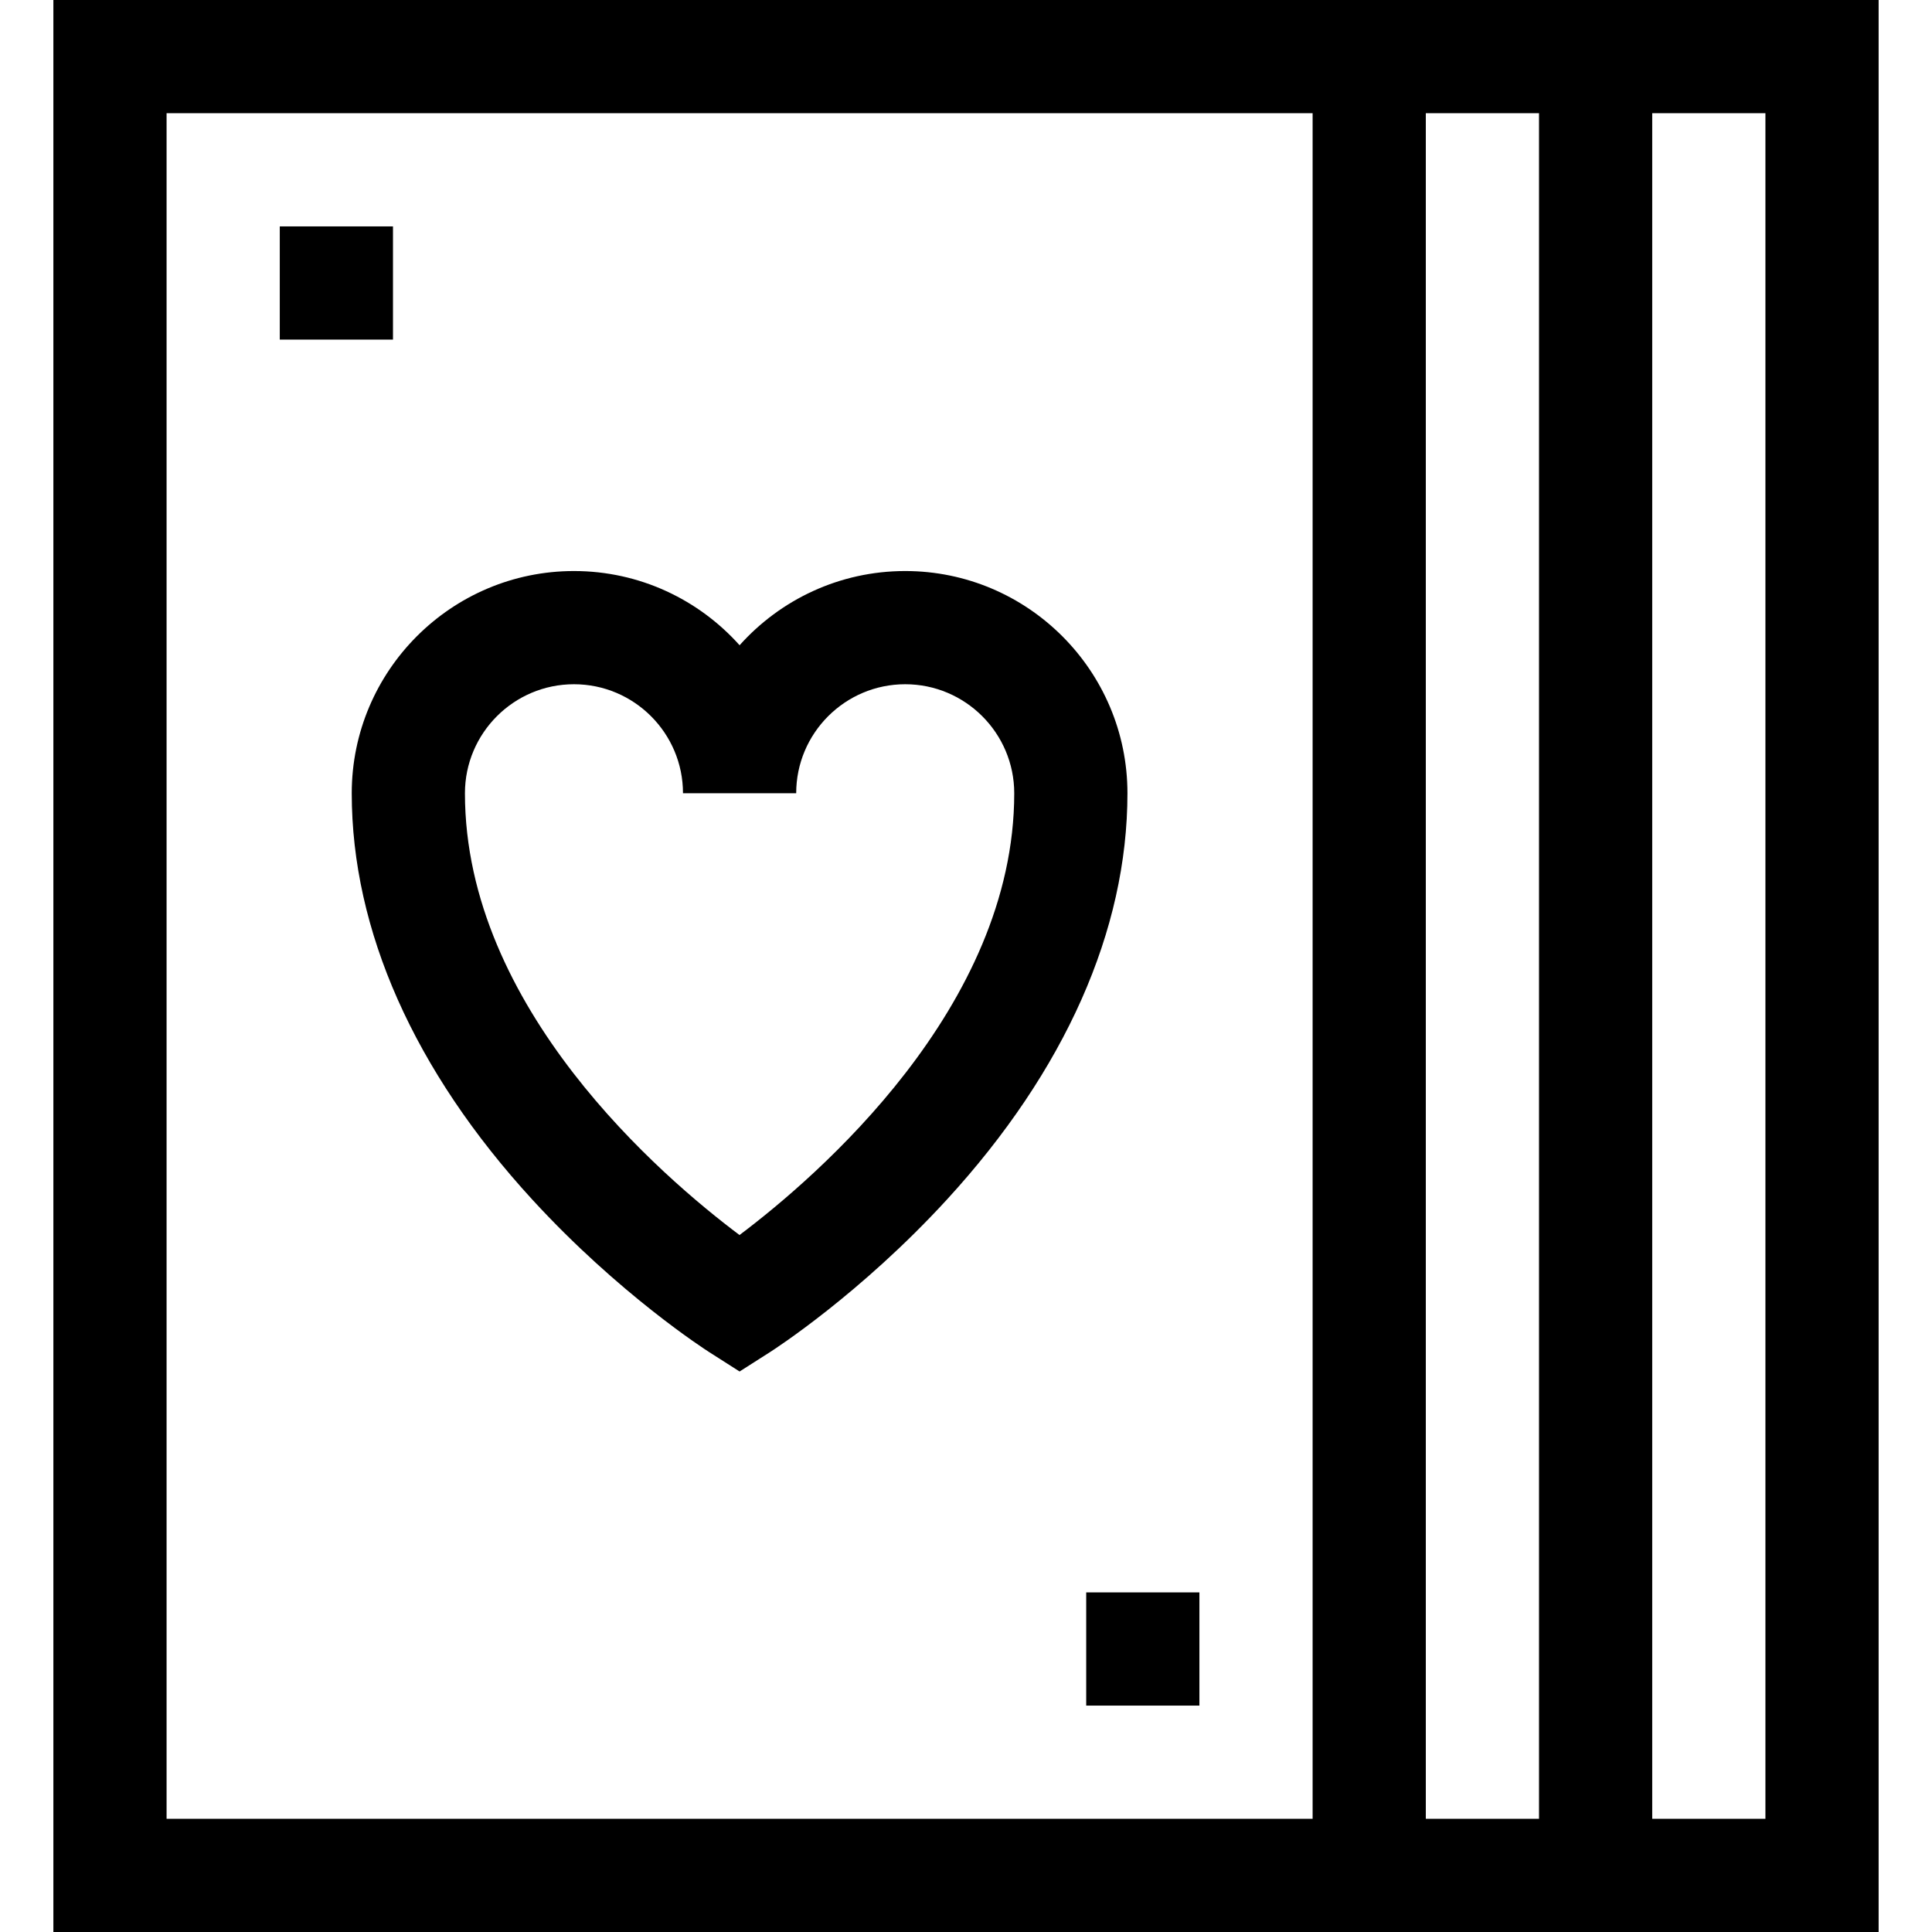 <svg id="Capa_1" enable-background="new 0 0 512 512" height="512" viewBox="0 0 512 512" width="512" xmlns="http://www.w3.org/2000/svg"><g><path d="m74.144 60h30v30h-30z"/><path d="m287.856 422h30v30h-30z"/><path d="m239.893 151.33c-17.422 0-33.101 7.604-43.893 19.667-10.792-12.063-26.471-19.667-43.893-19.667-32.473 0-58.892 26.419-58.892 58.893 0 36.316 16.542 73.547 47.838 107.668 23.012 25.089 45.919 39.813 46.883 40.428l8.063 5.141 8.063-5.141c.964-.615 23.871-15.339 46.883-40.428 31.296-34.121 47.838-71.352 47.838-107.668.001-32.474-26.418-58.893-58.89-58.893zm-43.912 175.964c-20.479-15.355-72.766-60.141-72.766-117.071 0-15.932 12.961-28.893 28.892-28.893 15.932 0 28.893 12.961 28.893 28.893h30c0-15.932 12.961-28.893 28.893-28.893 15.931 0 28.892 12.961 28.892 28.893-.001 56.728-52.35 101.677-72.804 117.071z"/><path d="m14.145 0v512h483.711v-512zm30 482v-452h303.711v452zm333.71 0v-452h30v452zm90 0h-30v-452h30z"/></g></svg>